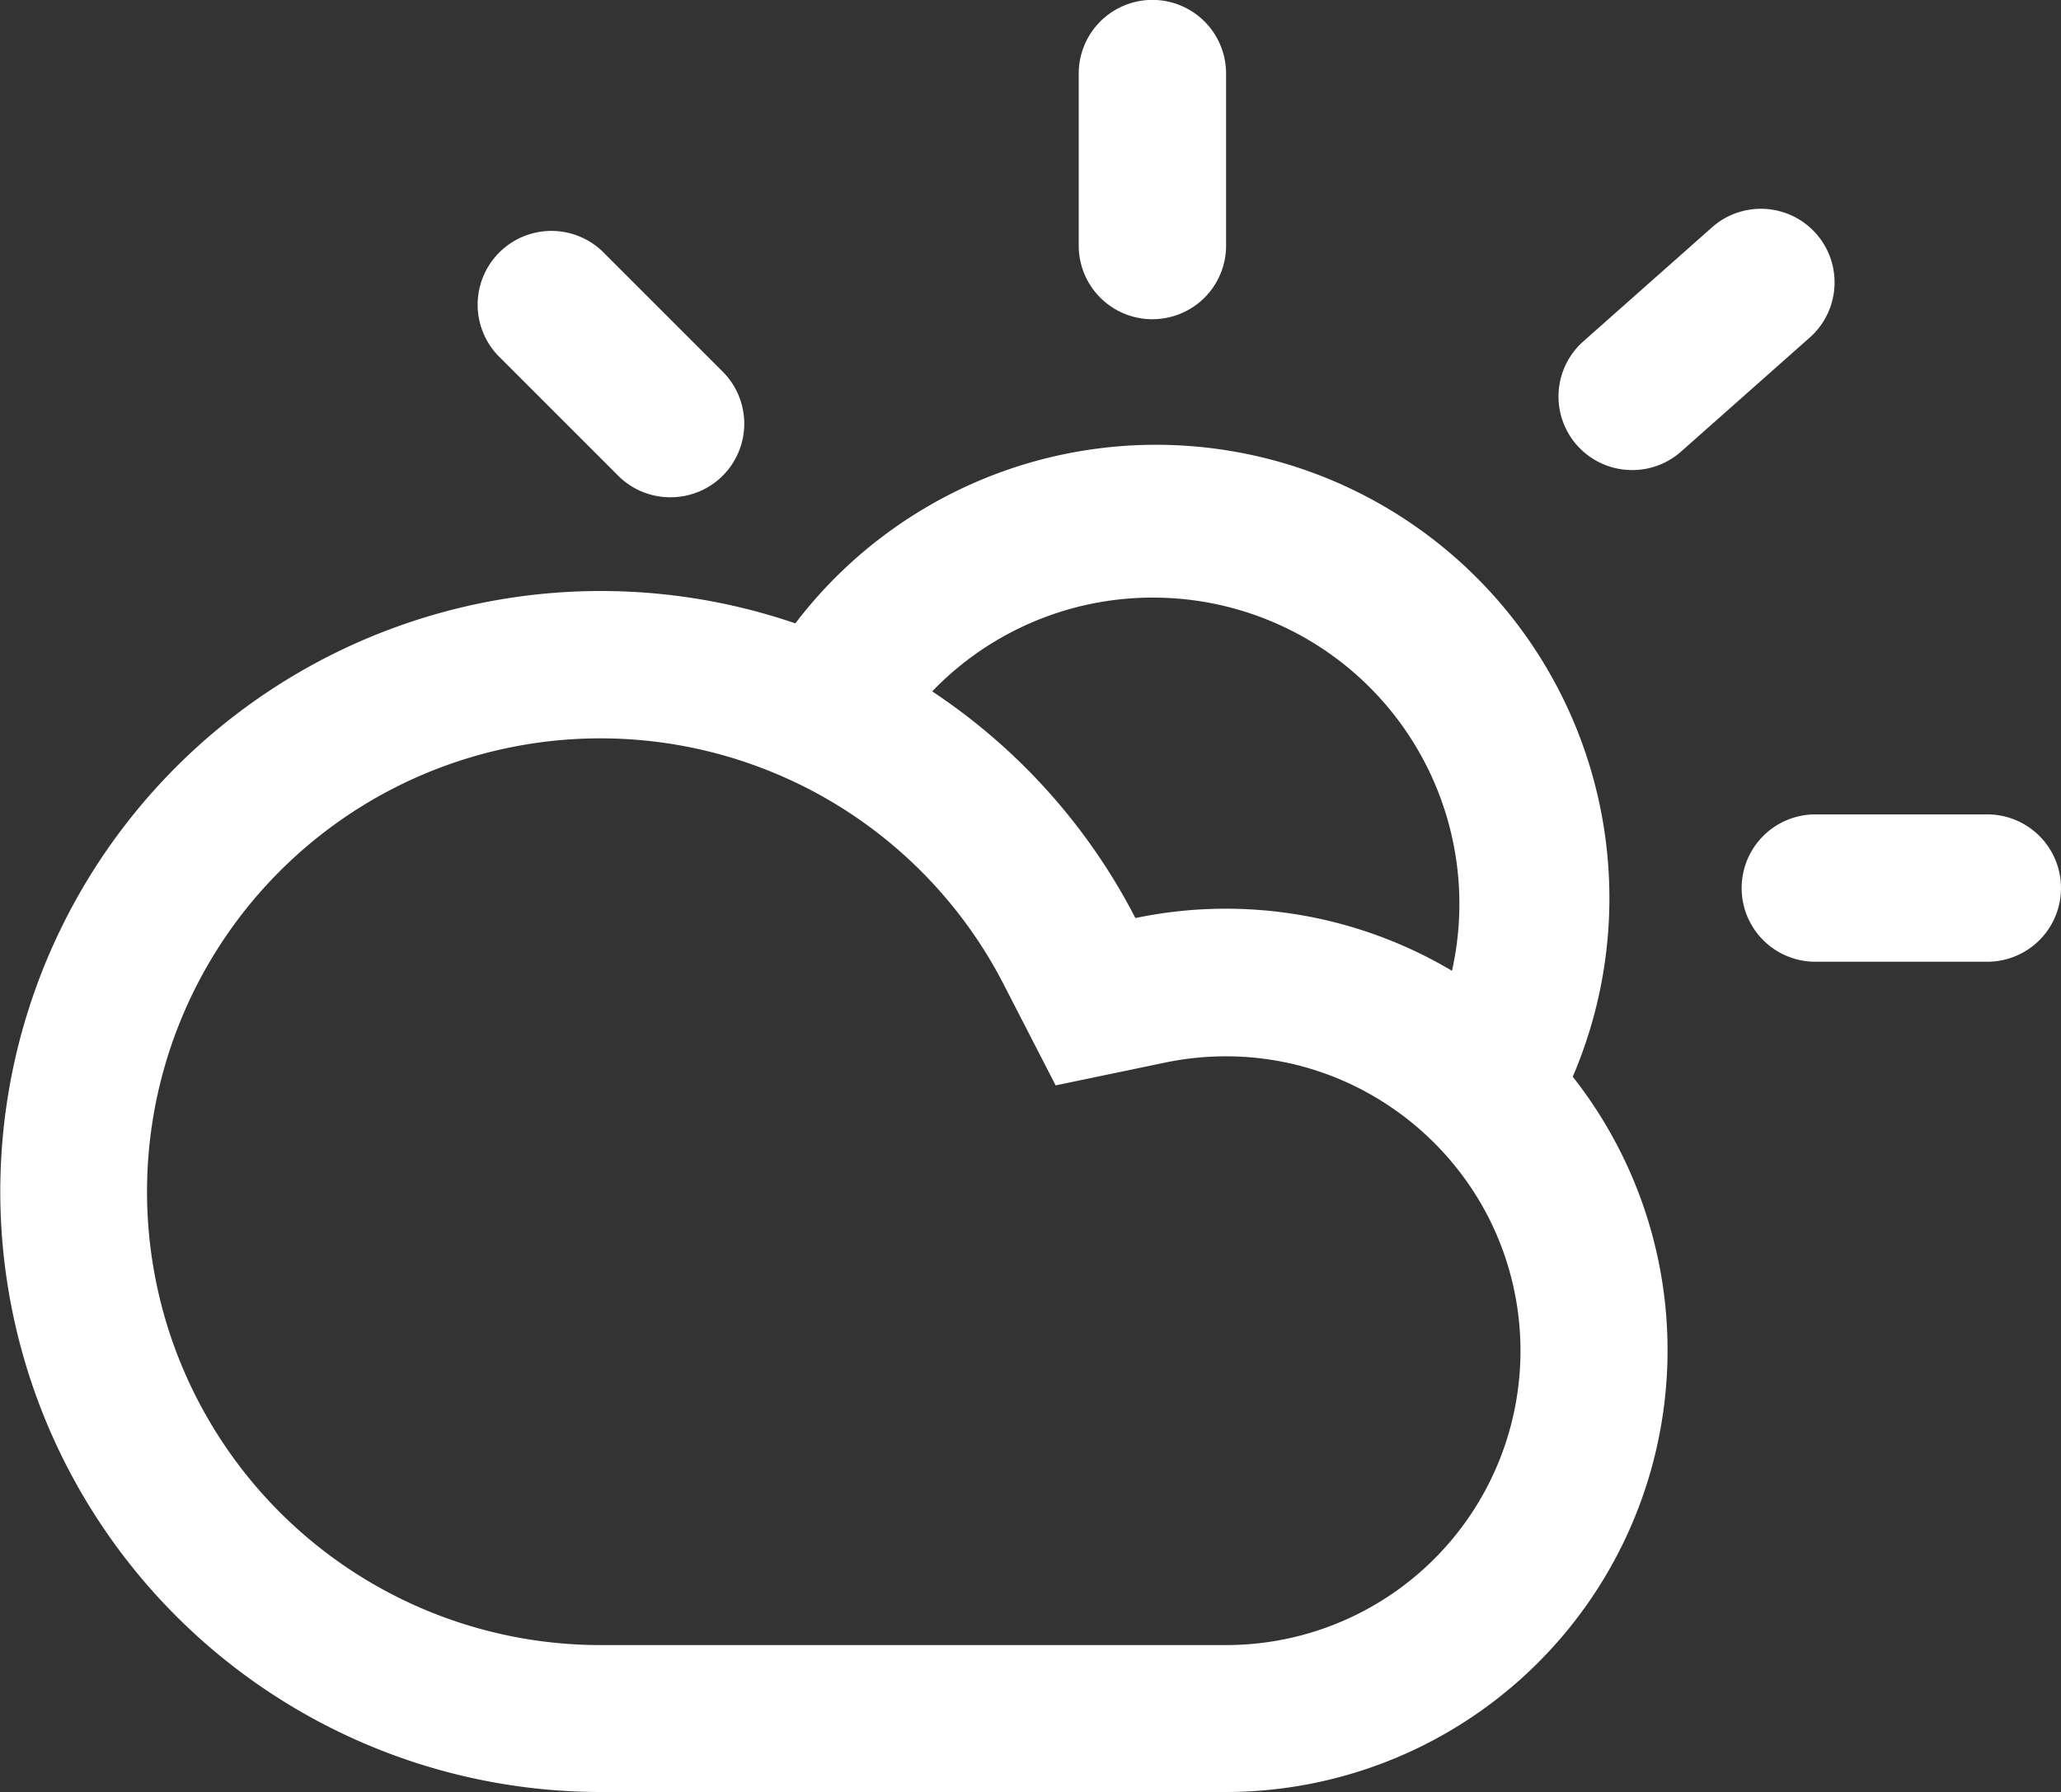<svg id="Livello_1" data-name="Livello 1" xmlns="http://www.w3.org/2000/svg" viewBox="0 0 100 86.98"><rect x="0" y="0" width="100" height="86.98" fill="#333333" stroke="none"/><defs><style>.cls-1{fill:#fff;}</style></defs><title>variabile</title><path class="cls-1" d="M76.31,58.76a22,22,0,0,0-37.72-22,29.14,29.14,0,1,0-9.44,56.71H59.48A21.44,21.44,0,0,0,76.31,58.76ZM55.91,35.51A14.86,14.86,0,0,1,70.45,53.62a21.48,21.48,0,0,0-15.36-2.56,29.29,29.29,0,0,0-9.86-11A14.84,14.84,0,0,1,55.91,35.51Zm3.57,50.83H29.15a22,22,0,1,1,19.58-32l2.49,4.84,5.33-1.11a14.43,14.43,0,0,1,2.94-.3,14.2,14.2,0,0,1,7.75,2.3,14.39,14.39,0,0,1,4.87,5.3A14.28,14.28,0,0,1,59.48,86.34Z" transform="translate(0 -6.51)"/><path class="cls-1" d="M32.57,27.07" transform="translate(0 -6.51)"/><path class="cls-1" d="M25.72,20.21" transform="translate(0 -6.51)"/><path class="cls-1" d="M55.91,22a3.57,3.57,0,0,1-3.57-3.57V10.08a3.57,3.57,0,1,1,7.15,0v8.34A3.57,3.57,0,0,1,55.91,22Z" transform="translate(0 -6.51)"/><path class="cls-1" d="M77.15,28" transform="translate(0 -6.51)"/><path class="cls-1" d="M87.1,19.35" transform="translate(0 -6.51)"/><path class="cls-1" d="M86.79,50.05" transform="translate(0 -6.51)"/><path class="cls-1" d="M100,50.05" transform="translate(0 -6.51)"/><path class="cls-1" d="M96.43,53.18H88.08a3.57,3.57,0,1,1,0-7.15h8.34A3.57,3.57,0,1,1,96.43,53.18Z" transform="translate(0 -6.51)"/><path class="cls-1" d="M79.2,29.32a3.57,3.57,0,0,1-2.37-6.25l6.24-5.53a3.57,3.57,0,1,1,4.74,5.35l-6.24,5.53A3.56,3.56,0,0,1,79.2,29.32Z" transform="translate(0 -6.51)"/><path class="cls-1" d="M32.57,30.64a3.56,3.56,0,0,1-2.53-1l-5.9-5.9a3.58,3.58,0,0,1,5.06-5.06l5.9,5.9A3.57,3.57,0,0,1,32.57,30.64Z" transform="translate(0 -6.51)"/></svg>